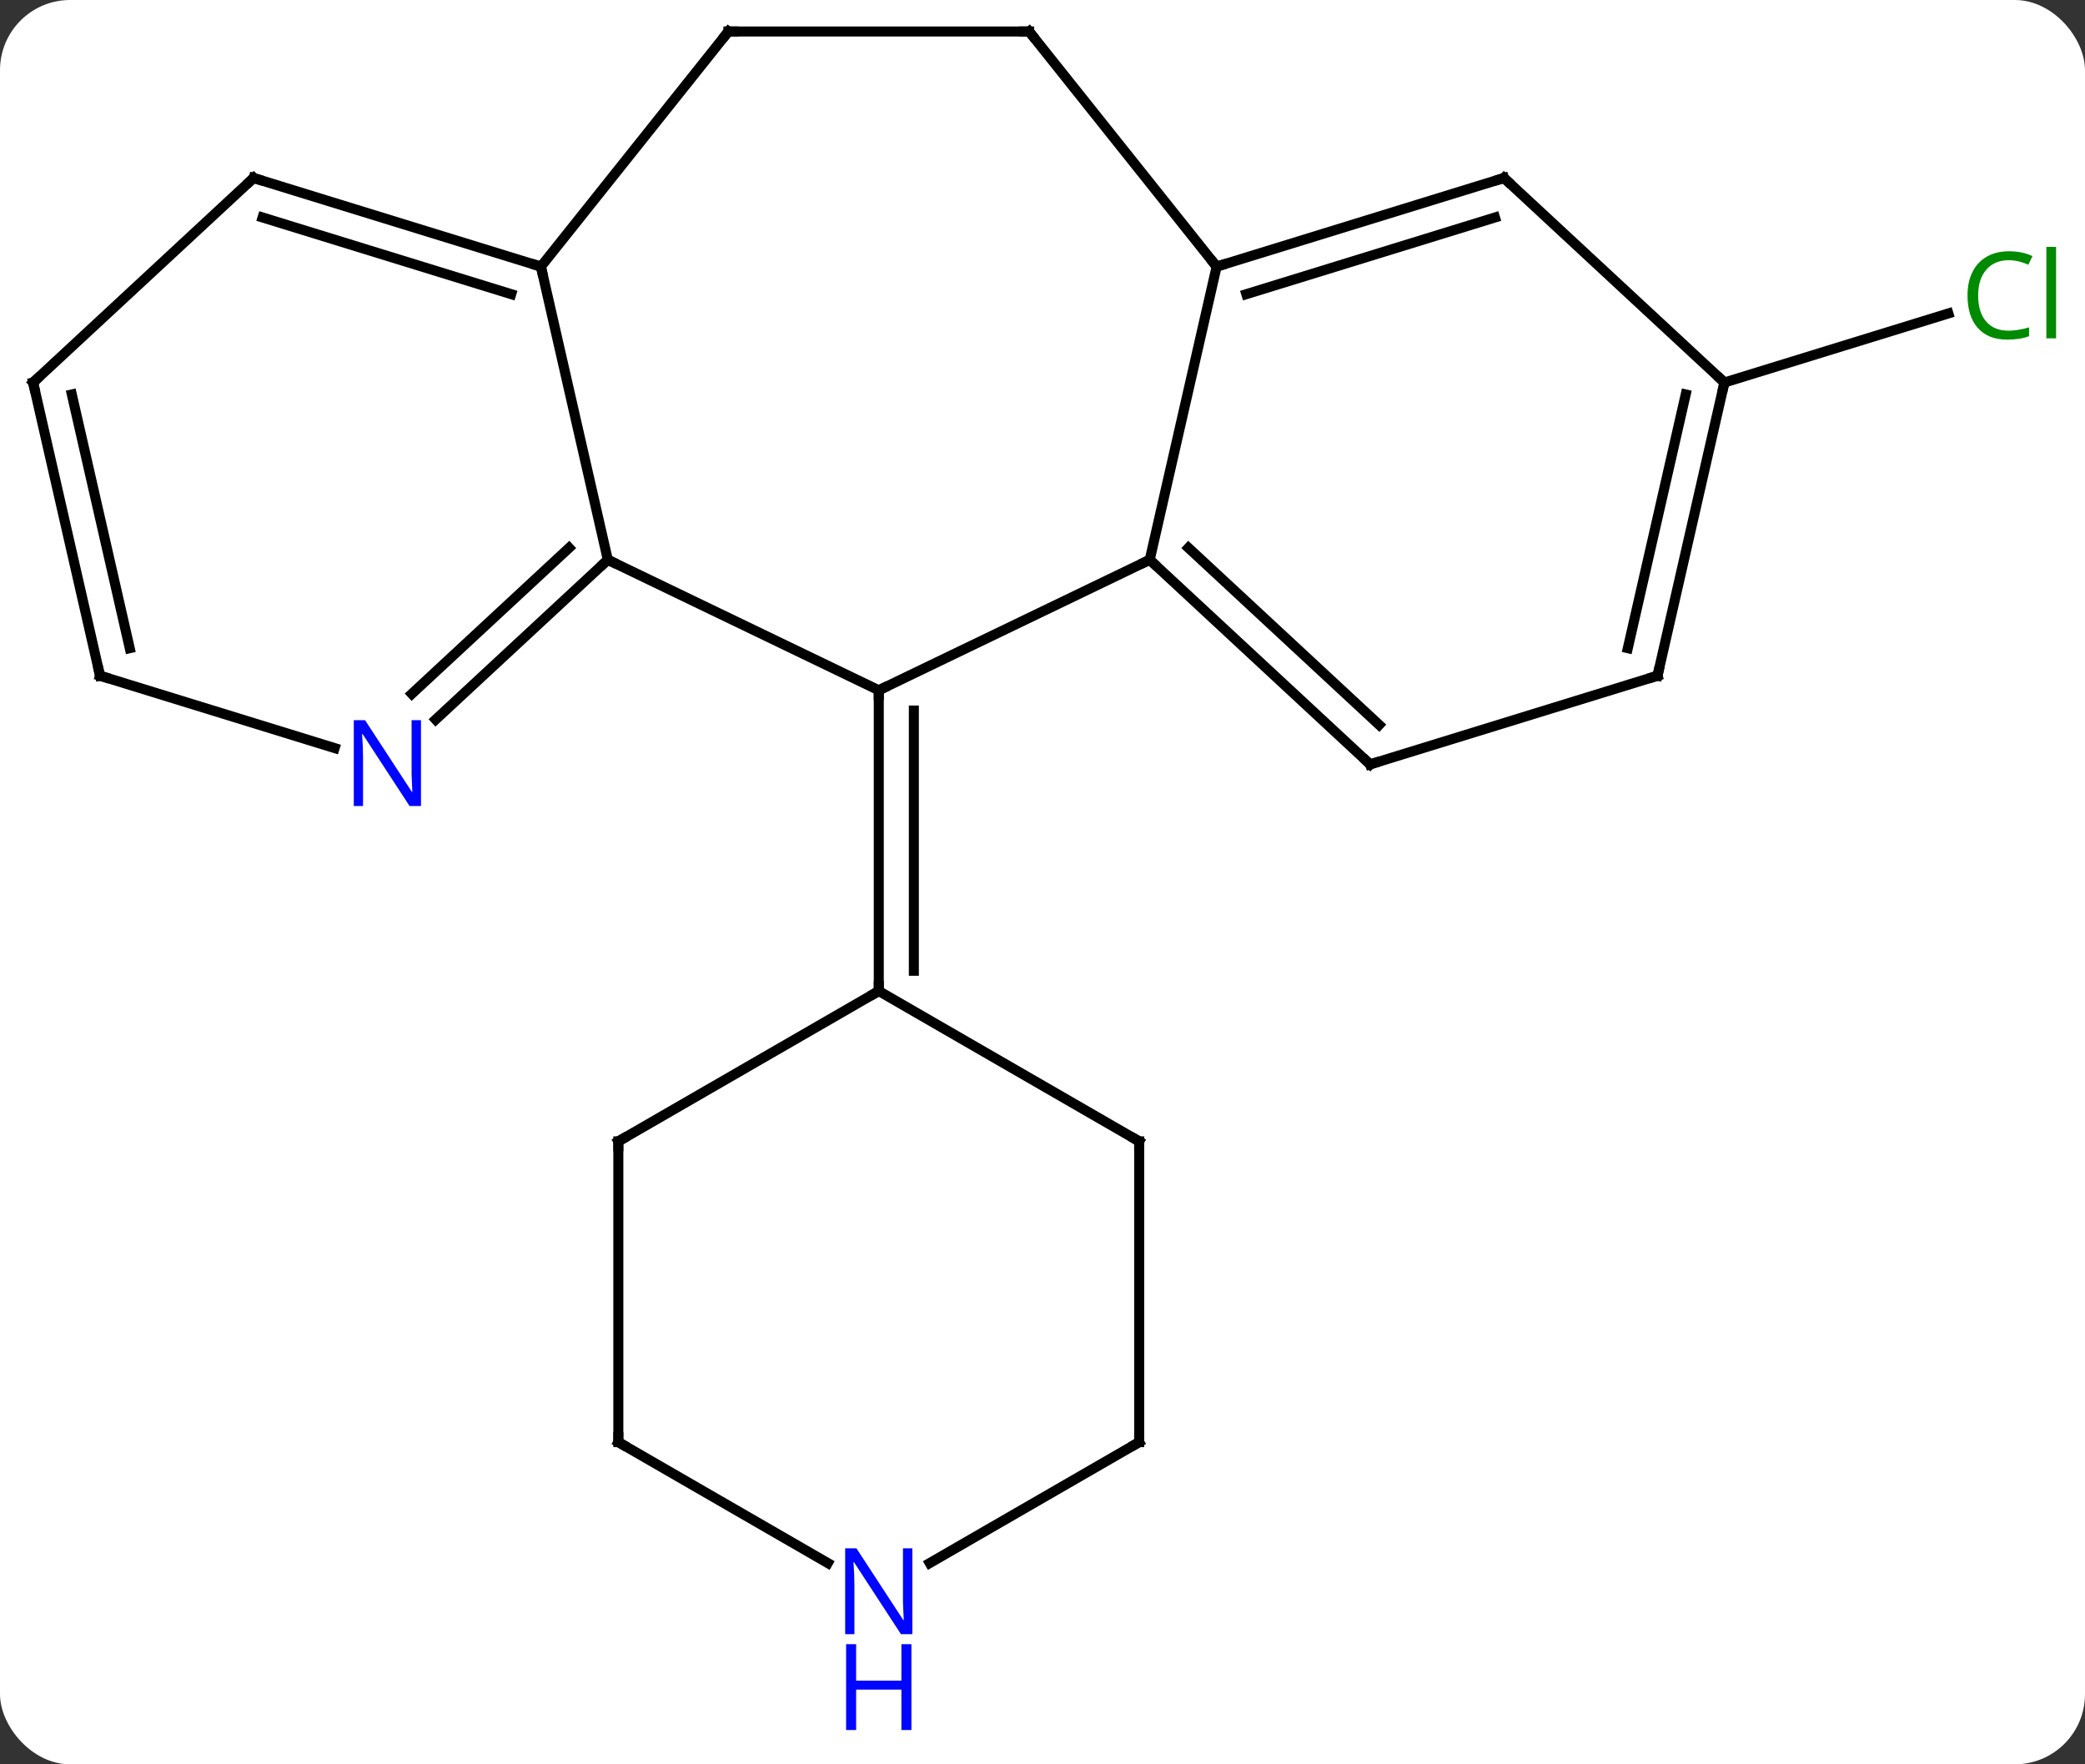 <svg width="208" viewBox="0 0 208 176" style="fill-opacity:1; color-rendering:auto; color-interpolation:auto; text-rendering:auto; stroke:black; stroke-linecap:square; stroke-miterlimit:10; shape-rendering:auto; stroke-opacity:1; fill:black; stroke-dasharray:none; font-weight:normal; stroke-width:1; font-family:'Open Sans'; font-style:normal; stroke-linejoin:miter; font-size:12; stroke-dashoffset:0; image-rendering:auto;" height="176" class="cas-substance-image" xmlns:xlink="http://www.w3.org/1999/xlink" xmlns="http://www.w3.org/2000/svg"><rect x="0" y="0" width="208" height="176" fill="#333333" stroke="none"/><svg class="cas-substance-single-component"><rect y="0" x="0" width="208" stroke="none" ry="7" rx="7" height="176" fill="white" class="cas-substance-group"/><svg y="0" x="0" width="208" viewBox="0 0 208 176" style="fill:black;" height="176" class="cas-substance-single-component-image"><svg><g><g transform="translate(102,81)" style="text-rendering:geometricPrecision; color-rendering:optimizeQuality; color-interpolation:linearRGB; stroke-linecap:butt; image-rendering:optimizeQuality;"><line y2="-42.843" y1="-49.732" x2="70.029" x1="92.368" style="fill:none;"/><line y2="-25.158" y1="-12.141" x2="12.696" x1="-14.334" style="fill:none;"/><line y2="-25.158" y1="-12.141" x2="-41.364" x1="-14.334" style="fill:none;"/><line y2="17.859" y1="-12.141" x2="-14.334" x1="-14.334" style="fill:none;"/><line y2="15.838" y1="-10.12" x2="-10.834" x1="-10.834" style="fill:none;"/><line y2="-54.405" y1="-25.158" x2="19.371" x1="12.696" style="fill:none;"/><line y2="-4.752" y1="-25.158" x2="34.686" x1="12.696" style="fill:none;"/><line y2="-8.692" y1="-26.349" x2="35.586" x1="16.558" style="fill:none;"/><line y2="-54.405" y1="-25.158" x2="-48.039" x1="-41.364" style="fill:none;"/><line y2="-9.223" y1="-25.158" x2="-58.536" x1="-41.364" style="fill:none;"/><line y2="-11.788" y1="-26.349" x2="-60.917" x1="-45.226" style="fill:none;"/><line y2="-77.859" y1="-54.405" x2="0.666" x1="19.371" style="fill:none;"/><line y2="-63.246" y1="-54.405" x2="48.039" x1="19.371" style="fill:none;"/><line y2="-59.306" y1="-51.656" x2="47.139" x1="22.333" style="fill:none;"/><line y2="-13.593" y1="-4.752" x2="63.354" x1="34.686" style="fill:none;"/><line y2="-77.859" y1="-54.405" x2="-29.334" x1="-48.039" style="fill:none;"/><line y2="-63.246" y1="-54.405" x2="-76.704" x1="-48.039" style="fill:none;"/><line y2="-59.306" y1="-51.656" x2="-75.805" x1="-51.002" style="fill:none;"/><line y2="-13.593" y1="-6.375" x2="-92.022" x1="-68.617" style="fill:none;"/><line y2="-77.859" y1="-77.859" x2="-29.334" x1="0.666" style="fill:none;"/><line y2="-42.843" y1="-63.246" x2="70.029" x1="48.039" style="fill:none;"/><line y2="-42.843" y1="-13.593" x2="70.029" x1="63.354" style="fill:none;"/><line y2="-41.652" y1="-16.342" x2="66.167" x1="60.391" style="fill:none;"/><line y2="-42.843" y1="-63.246" x2="-98.697" x1="-76.704" style="fill:none;"/><line y2="-42.843" y1="-13.593" x2="-98.697" x1="-92.022" style="fill:none;"/><line y2="-41.652" y1="-16.342" x2="-94.835" x1="-89.059" style="fill:none;"/><line y2="32.859" y1="17.859" x2="-40.314" x1="-14.334" style="fill:none;"/><line y2="32.859" y1="17.859" x2="11.646" x1="-14.334" style="fill:none;"/><line y2="62.859" y1="32.859" x2="-40.314" x1="-40.314" style="fill:none;"/><line y2="62.859" y1="32.859" x2="11.646" x1="11.646" style="fill:none;"/><line y2="74.924" y1="62.859" x2="-19.418" x1="-40.314" style="fill:none;"/><line y2="74.924" y1="62.859" x2="-9.25" x1="11.646" style="fill:none;"/></g><g transform="translate(102,81)" style="fill:rgb(0,138,0); text-rendering:geometricPrecision; color-rendering:optimizeQuality; image-rendering:optimizeQuality; font-family:'Open Sans'; stroke:rgb(0,138,0); color-interpolation:linearRGB;"><path style="stroke:none;" d="M98.388 -55.043 Q96.982 -55.043 96.162 -54.106 Q95.341 -53.168 95.341 -51.528 Q95.341 -49.856 96.131 -48.934 Q96.92 -48.012 98.373 -48.012 Q99.279 -48.012 100.42 -48.34 L100.42 -47.465 Q99.529 -47.121 98.232 -47.121 Q96.341 -47.121 95.31 -48.278 Q94.279 -49.434 94.279 -51.543 Q94.279 -52.871 94.771 -53.864 Q95.263 -54.856 96.201 -55.395 Q97.138 -55.934 98.404 -55.934 Q99.748 -55.934 100.763 -55.45 L100.341 -54.59 Q99.357 -55.043 98.388 -55.043 ZM103.115 -47.246 L102.146 -47.246 L102.146 -56.371 L103.115 -56.371 L103.115 -47.246 Z"/></g><g transform="translate(102,81)" style="stroke-linecap:butt; text-rendering:geometricPrecision; color-rendering:optimizeQuality; image-rendering:optimizeQuality; font-family:'Open Sans'; color-interpolation:linearRGB; stroke-miterlimit:5;"><path style="fill:none;" d="M-14.334 -11.641 L-14.334 -12.141 L-13.883 -12.358"/><path style="fill:none;" d="M13.062 -24.818 L12.696 -25.158 L12.245 -24.941"/><path style="fill:none;" d="M-41.73 -24.818 L-41.364 -25.158 L-40.913 -24.941"/><path style="fill:none;" d="M19.849 -54.552 L19.371 -54.405 L19.059 -54.796"/><path style="fill:none;" d="M34.319 -5.092 L34.686 -4.752 L35.164 -4.899"/><path style="fill:none;" d="M-48.517 -54.552 L-48.039 -54.405 L-47.928 -53.917"/><path style="fill:rgb(0,5,255); stroke:none;" d="M-60.002 -0.596 L-61.143 -0.596 L-65.831 -7.783 L-65.877 -7.783 Q-65.784 -6.518 -65.784 -5.471 L-65.784 -0.596 L-66.706 -0.596 L-66.706 -9.158 L-65.581 -9.158 L-60.909 -2.002 L-60.862 -2.002 Q-60.862 -2.158 -60.909 -3.018 Q-60.956 -3.877 -60.94 -4.252 L-60.94 -9.158 L-60.002 -9.158 L-60.002 -0.596 Z"/><path style="fill:none;" d="M0.978 -77.468 L0.666 -77.859 L0.166 -77.859"/><path style="fill:none;" d="M47.561 -63.099 L48.039 -63.246 L48.406 -62.906"/><path style="fill:none;" d="M62.876 -13.446 L63.354 -13.593 L63.465 -14.081"/><path style="fill:none;" d="M-29.646 -77.468 L-29.334 -77.859 L-28.834 -77.859"/><path style="fill:none;" d="M-76.226 -63.099 L-76.704 -63.246 L-77.07 -62.906"/><path style="fill:none;" d="M-91.544 -13.446 L-92.022 -13.593 L-92.133 -14.081"/><path style="fill:none;" d="M69.918 -42.355 L70.029 -42.843 L69.662 -43.183"/><path style="fill:none;" d="M-98.33 -43.183 L-98.697 -42.843 L-98.586 -42.355"/><path style="fill:none;" d="M-14.334 17.359 L-14.334 17.859 L-14.767 18.109"/><path style="fill:none;" d="M-39.881 32.609 L-40.314 32.859 L-40.314 33.359"/><path style="fill:none;" d="M11.213 32.609 L11.646 32.859 L11.646 33.359"/><path style="fill:none;" d="M-40.314 62.359 L-40.314 62.859 L-39.881 63.109"/><path style="fill:none;" d="M11.646 62.359 L11.646 62.859 L11.213 63.109"/><path style="fill:rgb(0,5,255); stroke:none;" d="M-10.982 82.015 L-12.123 82.015 L-16.811 74.828 L-16.857 74.828 Q-16.764 76.093 -16.764 77.14 L-16.764 82.015 L-17.686 82.015 L-17.686 73.453 L-16.561 73.453 L-11.889 80.609 L-11.842 80.609 Q-11.842 80.453 -11.889 79.593 Q-11.936 78.734 -11.92 78.359 L-11.92 73.453 L-10.982 73.453 L-10.982 82.015 Z"/><path style="fill:rgb(0,5,255); stroke:none;" d="M-11.076 91.578 L-12.076 91.578 L-12.076 87.546 L-16.592 87.546 L-16.592 91.578 L-17.592 91.578 L-17.592 83.015 L-16.592 83.015 L-16.592 86.656 L-12.076 86.656 L-12.076 83.015 L-11.076 83.015 L-11.076 91.578 Z"/></g></g></svg></svg></svg></svg>